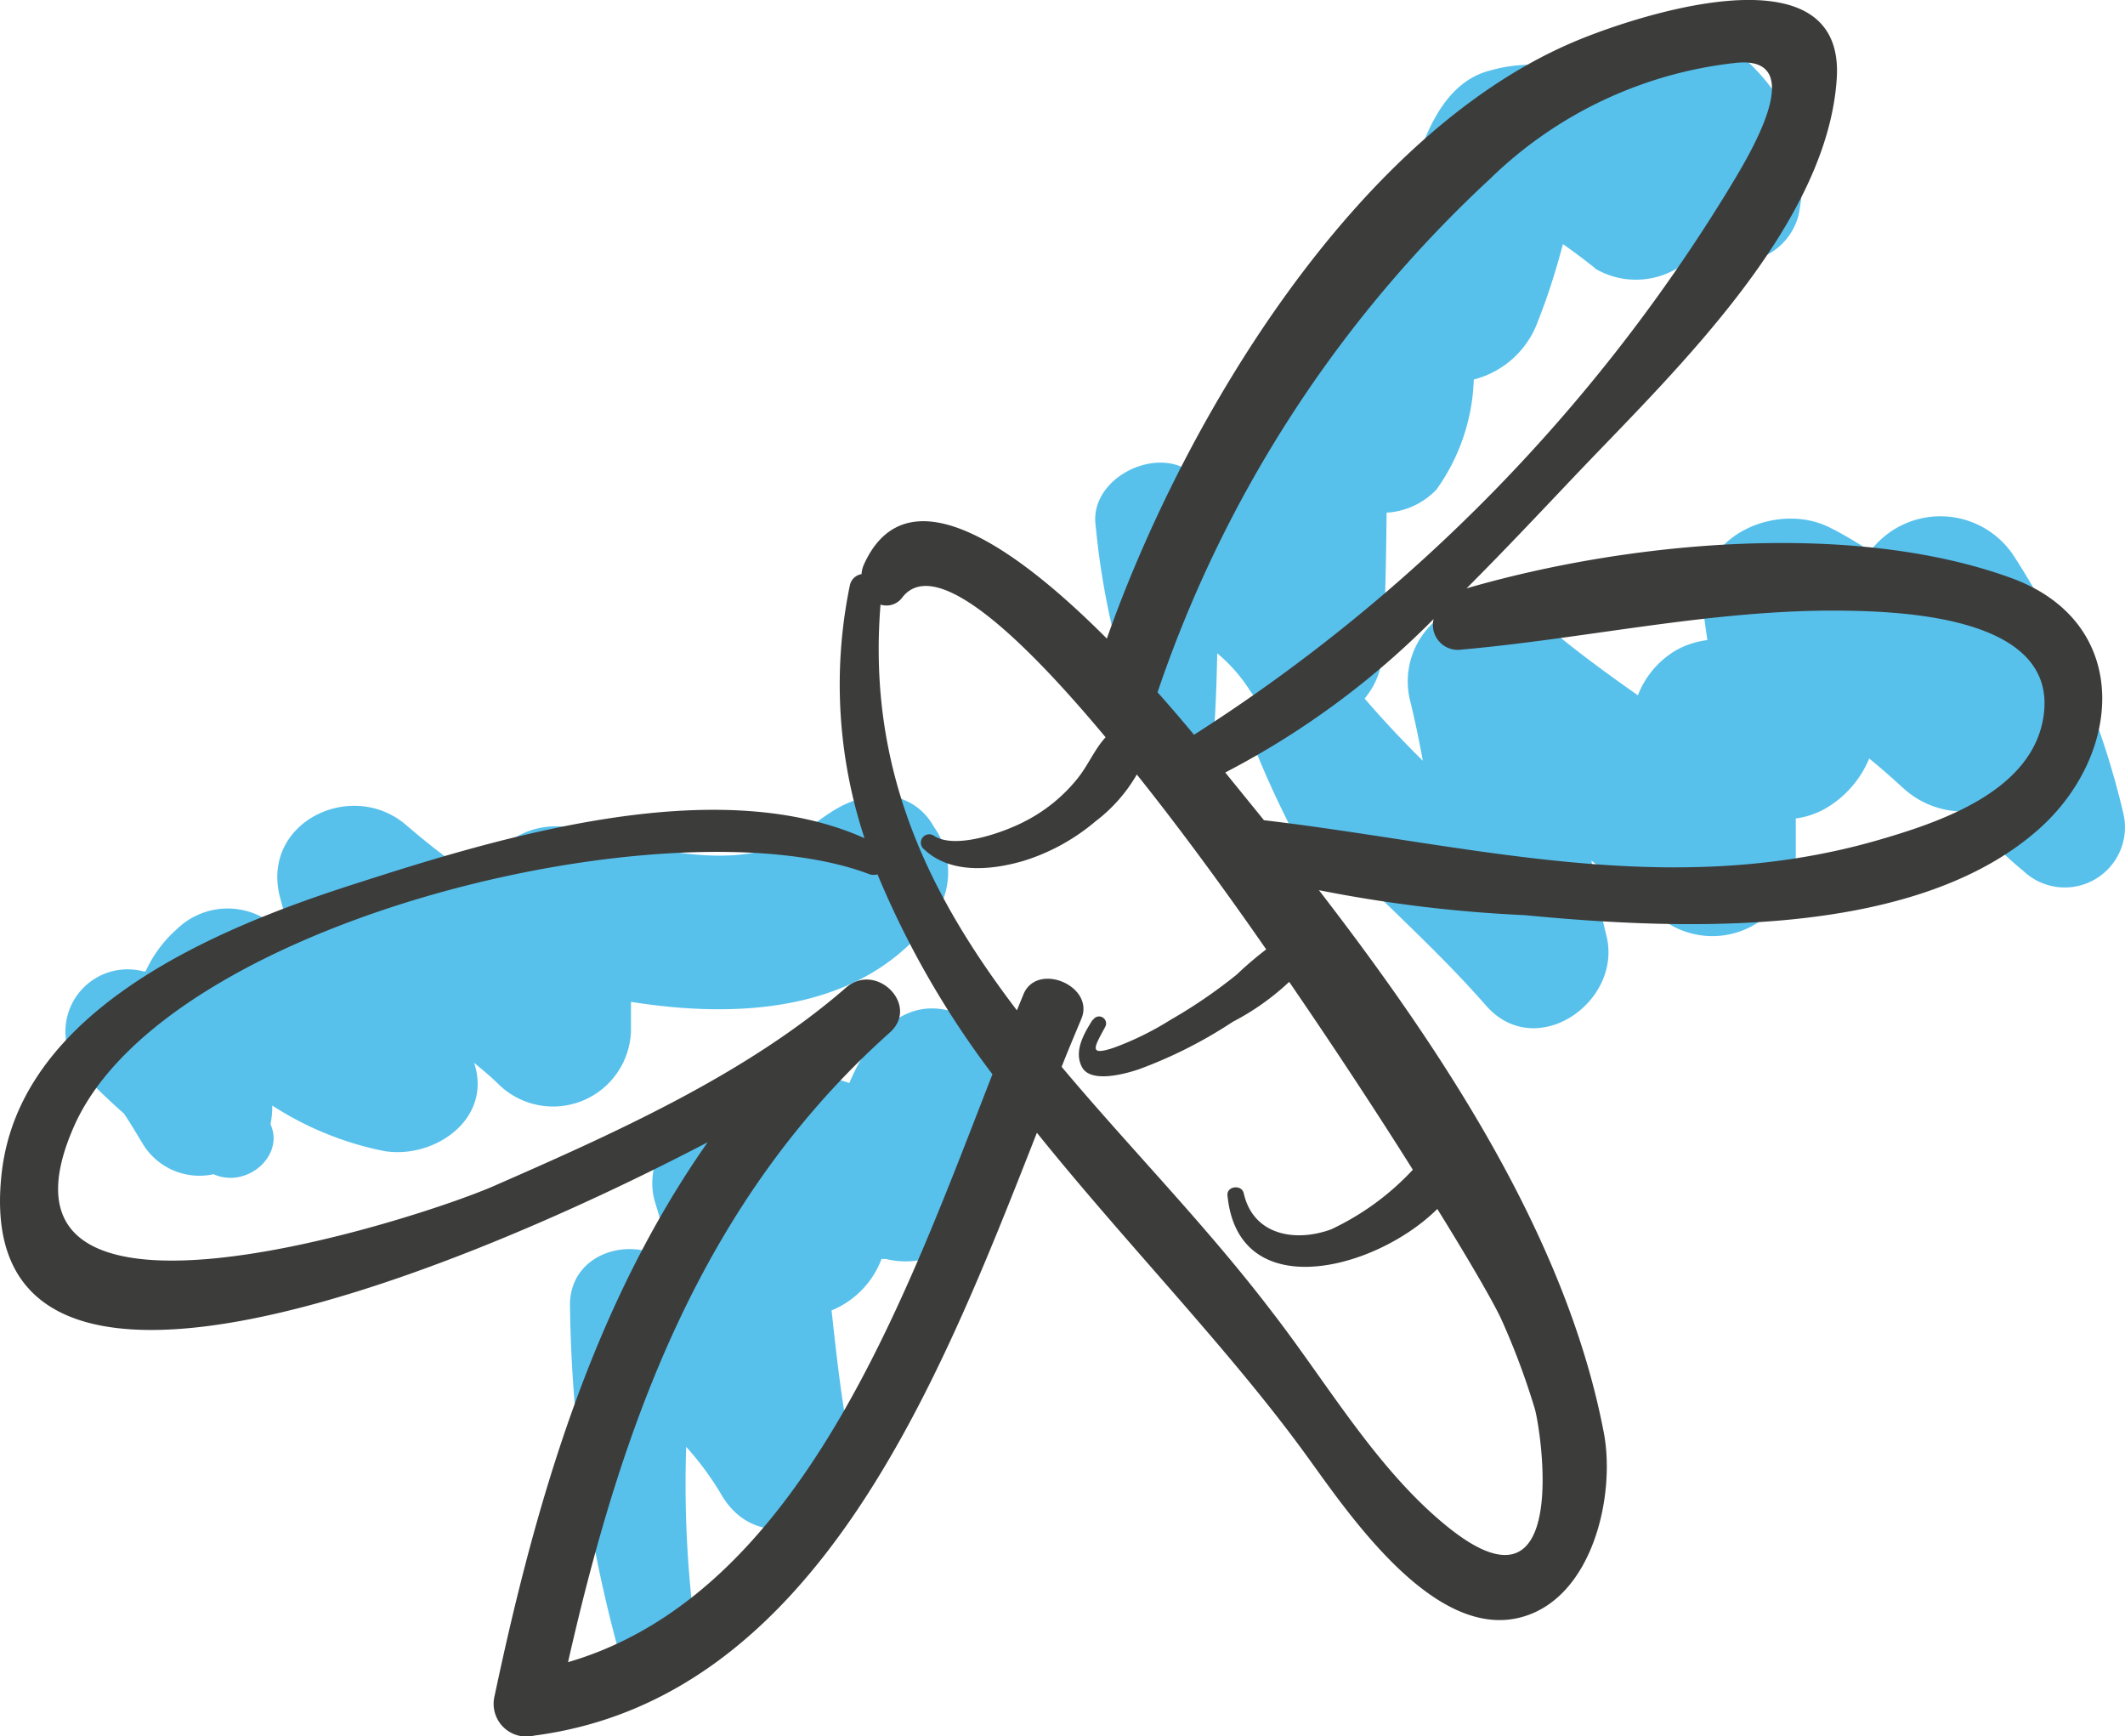 <?xml version="1.0" encoding="UTF-8"?> <svg xmlns="http://www.w3.org/2000/svg" viewBox="0 0 85.07 69.49"> <defs> <style>.cls-1{fill:#57c1ec;}.cls-2{fill:#3c3c3b;}</style> </defs> <g id="Слой_2" data-name="Слой 2"> <g id="Objects"> <path class="cls-1" d="M37.58,33.4c-.08-.14-.17-.27-.25-.4a2.37,2.37,0,0,0-2-1.16c-1.61.1-2.16.78-3.44,1.63-2.34,1.57-6.46.39-8.84-.29a3.14,3.14,0,0,0-3.81,2.12,31.91,31.91,0,0,1-2.95-2.25c-2.19-1.93-5.93-.12-5.06,2.94.15.55.29,1.09.42,1.64l-.5-.44a2.92,2.92,0,0,0-4.07,0,5,5,0,0,0-1.25,1.69l-.09,0A2.49,2.49,0,0,0,3.3,43c.57.56,1.11,1.09,1.66,1.57.26.38.49.78.7,1.12A2.66,2.66,0,0,0,8.55,47c1.33.59,2.85-.74,2.28-2a3.74,3.74,0,0,0,.07-.75,12.83,12.83,0,0,0,4.47,1.82c2,.34,4.36-1.27,3.61-3.53.35.29.7.58,1,.88a3.12,3.12,0,0,0,5.28-2.18c0-.38,0-.76,0-1.14,4.26.68,9,.39,11.8-3A3.15,3.15,0,0,0,37.58,33.4Z"></path> <path class="cls-1" d="M39.53,41.21C36.82,39.25,35,41,34,43.35a4.26,4.26,0,0,0-4.24.79c-2.14-.5-4.16,2-3.53,4,.25.8.46,1.61.64,2.42-1.52-1.2-4.14-.43-4.05,1.78a54.74,54.74,0,0,0,1.89,13.54c.61,2,3.36,1.13,3.09-.85a44.9,44.9,0,0,1-.33-7.12,11.94,11.94,0,0,1,1.4,1.9c1.66,2.88,5.73.87,5.13-2.16-.33-1.72-.52-3.46-.71-5.2a3.58,3.58,0,0,0,2-2.06l.17,0a3.31,3.31,0,0,0,4.11-3.13,7.34,7.34,0,0,1,.2-2.14l.25-.22C41.32,43.91,40.63,42,39.53,41.21Z"></path> <path class="cls-1" d="M85,32.54a32.76,32.76,0,0,0-4.33-10.21,3.52,3.52,0,0,0-5.79-.28c-.52-.31-1-.62-1.56-.9-2.07-1.11-5.41.22-5.13,3,0,.49.1,1,.16,1.47a3.48,3.48,0,0,0-1.24.4,3.59,3.59,0,0,0-1.54,1.81c-1.31-.92-2.6-1.86-3.82-2.91A3.21,3.21,0,0,0,56.44,28c.2.81.37,1.63.52,2.45-.81-.8-1.59-1.63-2.33-2.49a3.08,3.08,0,0,0,.72-1.82c.11-1.87.14-3.75.16-5.62a3,3,0,0,0,2-.93A8,8,0,0,0,59,15.19a3.7,3.7,0,0,0,2.57-2.34c.4-1,.71-2,1-3.08.61.43,1.23.91,1.32,1a3.23,3.23,0,0,0,4.15-.82c.09.05.16.12.26.17A2.49,2.49,0,0,0,72,8.62c.67-3.31-1-5.76-3.78-7.47A3.25,3.25,0,0,0,63.48,3a6,6,0,0,0-3.82-.18c-1.94.49-2.75,2.74-3.32,4.92a3.36,3.36,0,0,0-2.94,2.37A17.28,17.28,0,0,0,53.09,13a3.13,3.13,0,0,0-3.75,3c0,1.34,0,2.68,0,4-.58-.37-1.16-.74-1.72-1.14-1.46-1-4,.33-3.76,2.16a31.43,31.43,0,0,0,2.51,9.66c.52,1.17,2.06.43,2.16-.58.13-1.31.17-2.63.2-3.95A6.4,6.4,0,0,1,50,27.58a3.59,3.59,0,0,0,.37.48,2.22,2.22,0,0,0-.21,1.72,39.18,39.18,0,0,0,1.77,3.83A1.86,1.86,0,0,0,54,34.69c1.83,1.85,3.77,3.59,5.49,5.56,2,2.28,5.48-.15,4.82-2.8-.25-1-.44-2-.6-3,.88.67,1.73,1.35,2.54,2.1a3.34,3.34,0,0,0,5.64-2.34c0-.48,0-1,0-1.45a3.29,3.29,0,0,0,1.19-.4,4.15,4.15,0,0,0,1.75-2c.47.38.93.79,1.39,1.21a3.56,3.56,0,0,0,2.49.91A13.83,13.83,0,0,0,81,34.86,2.41,2.41,0,0,0,85,32.54Z"></path> <path class="cls-2" d="M62.88,1.73c-8.6,3.73-15.42,14.92-18.57,23.83-3.47-3.48-8-6.87-9.74-2.93a1.11,1.11,0,0,0-.08.35.57.57,0,0,0-.47.46,19.59,19.59,0,0,0,.59,10.11c-6-2.69-14.74,0-20.47,1.85C8.67,37.15.82,40.4.07,46.93c-1.35,11.76,17.31,4.51,28.26-1.21-4.55,6.48-6.84,14.17-8.53,22.16a1.31,1.31,0,0,0,1.58,1.59C32.66,68,37.57,55.37,41.51,45.34c3.57,4.44,7.65,8.61,10.72,12.82,1.63,2.23,5.11,7.53,8.67,6.57,2.84-.76,3.78-4.83,3.31-7.36-1.47-7.74-6.37-15.21-11.41-21.74a55,55,0,0,0,8.24,1c6.11.59,15.5,1,20.52-3.39,3.44-3,3.83-8.34-1.06-10.11-6.33-2.3-15.28-1.47-21.79.42,1.64-1.64,3.19-3.3,4.6-4.78C67.11,14.79,73.15,9,73.53,3.15,73.89-2.3,65.08.77,62.88,1.73ZM22.74,66.53C24.9,57,28.1,48.05,35.62,41.33c1.22-1.09-.54-2.85-1.75-1.8-4,3.48-9.28,5.83-14.12,7.95C16.65,48.83-1.35,54.66,3,45c3.75-8.23,24-13,31.83-10a.64.64,0,0,0,.3,0A36.31,36.31,0,0,0,39.73,43C36.25,51.91,32.06,63.81,22.74,66.53Zm21-25.71c-.34.54-.77,1.26-.42,1.9s1.71.27,2.27.08a18.18,18.18,0,0,0,3.76-1.9,10.06,10.06,0,0,0,2.26-1.6c1.83,2.67,3.55,5.29,4.95,7.52a10.6,10.6,0,0,1-3.28,2.39c-1.44.52-3.11.23-3.49-1.45-.08-.36-.69-.29-.65.09.43,4.41,5.92,3,8.4.54,1.34,2.16,2.27,3.78,2.56,4.41a29.13,29.13,0,0,1,1.34,3.58c.23.75,1.52,8.82-3.54,4.69-2.82-2.3-4.78-5.73-7-8.59-2.63-3.45-5.69-6.55-8.4-9.78.26-.66.53-1.3.79-1.92.55-1.31-1.75-2.29-2.31-1l-.27.66c-3.49-4.58-6-9.58-5.46-16.24a.79.79,0,0,0,.89-.31c1.26-1.56,4.46,1.23,8.12,5.62-.45.49-.7,1.13-1.14,1.67A6.47,6.47,0,0,1,41,32.89c-.81.42-2.74,1.12-3.6.57A.31.31,0,0,0,37,34c1.06,1,2.72.83,4,.45a8.21,8.21,0,0,0,2.85-1.57A6.32,6.32,0,0,0,45.51,31c1.71,2.14,3.48,4.55,5.18,7a14,14,0,0,0-1.17,1,20.16,20.16,0,0,1-2.66,1.82,12.06,12.06,0,0,1-2.28,1.12c-1,.33-.79,0-.34-.83A.28.28,0,0,0,43.76,40.82ZM58.52,26c4.91-.44,9.66-1.52,14.63-1.56,2.42,0,9.34.05,8.65,4.28-.48,3-4.24,4.22-6.66,4.92-8.41,2.41-16.32.16-24.54-.81l-1.55-1.91a33.27,33.27,0,0,0,8.34-6.14A1,1,0,0,0,58.52,26ZM69.14,7.68A67.79,67.79,0,0,1,47.8,29.41c-.39-.47-.88-1.05-1.46-1.7A49.73,49.73,0,0,1,59.66,7.15a16.68,16.68,0,0,1,9.89-4.64C72.58,2.25,69.8,6.58,69.14,7.68Z"></path> </g> </g> </svg> 